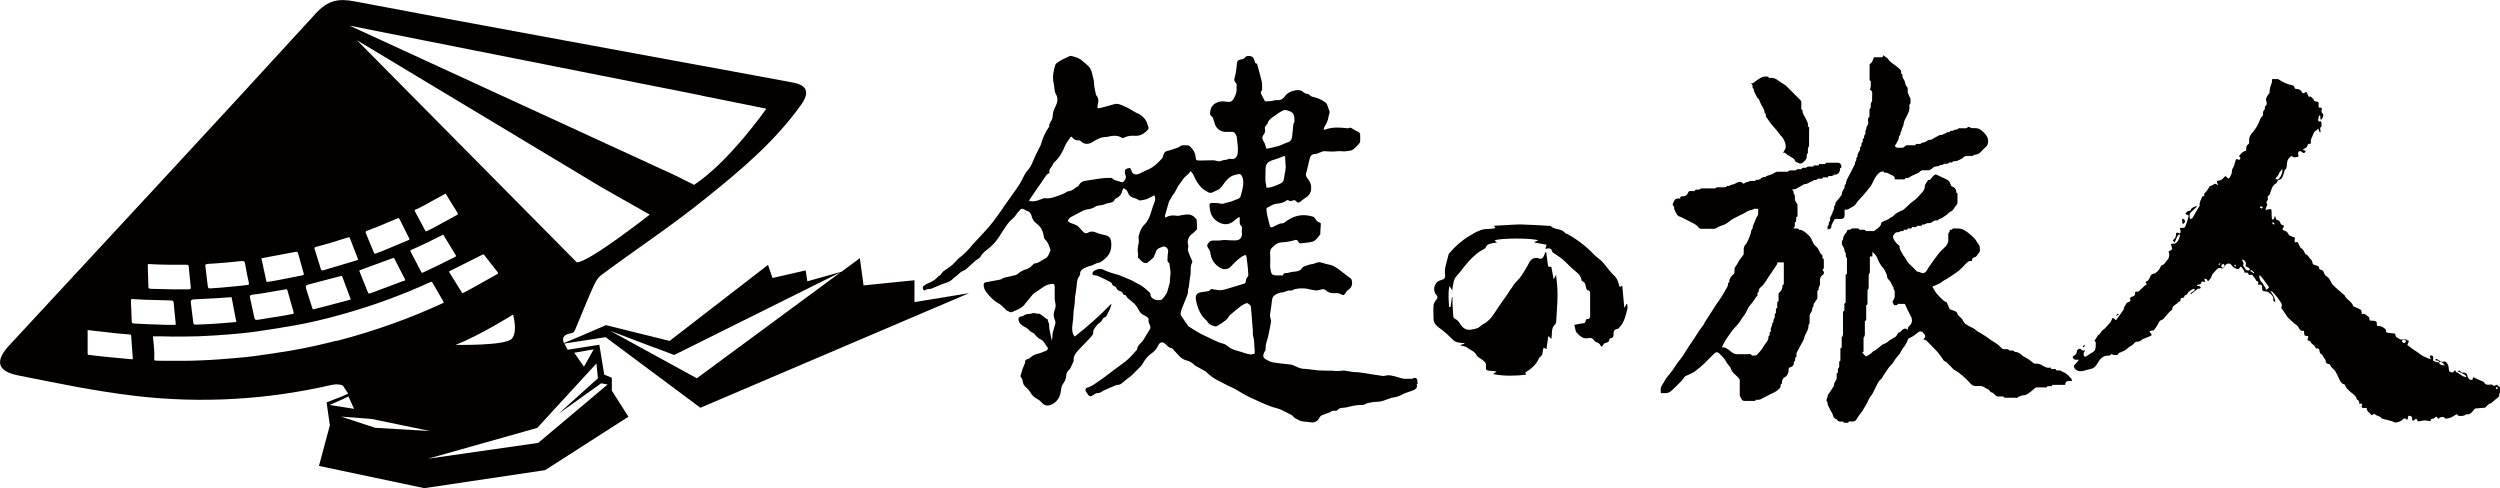 <?xml version="1.0" encoding="UTF-8"?>
<svg id="_圖層_1" data-name="圖層 1" xmlns="http://www.w3.org/2000/svg" viewBox="0 0 190 37.11">
  <defs>
    <style>
      .cls-1 {
        fill: #040000;
      }
    </style>
  </defs>
  <g>
    <g>
      <path class="cls-1" d="m183.33,31.94c0-.2-.02-.33-.2-.34-.21-.01-.07.25-.19.3,0,0-.03-.01-.04-.03q-.14-.15-.28,0c-.16.17-.35.21-.55.24-.1.01-.21-.08-.32-.11-.21-.06-.43-.11-.65-.17-.03,0-.08-.01-.1-.04-.12-.2-.34-.15-.48-.29-.07-.07-.14-.02-.2.02-.06.05-.1.04-.15-.04-.02-.04-.06-.08-.09-.11-.12-.08-.22-.18-.21-.37-.11,0-.22.02-.31,0-.16-.05,0-.21-.06-.32h-.2c.02-.16-.04-.25-.16-.31,0,0-.02-.02-.02-.03-.09-.32-.35-.42-.55-.61-.13-.13-.28-.24-.34-.45,0-.03-.05-.07-.08-.07-.21-.05-.3-.25-.39-.45-.09-.2-.19-.4-.3-.59-.04-.06-.11-.1-.16-.15-.06-.07-.14-.13-.17-.21-.03-.09-.07-.13-.14-.14-.14-.02-.25-.07-.24-.27,0-.04-.03-.08-.06-.11-.12-.12-.15-.34-.32-.41-.05-.02-.08-.16-.1-.26-.02-.1-.06-.14-.13-.13-.11.01-.17-.04-.21-.16-.03-.07-.11-.11-.16-.16-.05-.05-.13-.09-.15-.15-.04-.09-.09-.13-.16-.13-.09,0-.1-.05-.07-.15.06-.2.06-.21-.12-.21-.09,0-.15-.04-.15-.16,0-.07-.01-.14-.02-.23-.18.04-.32-.05-.4-.23-.07-.17-.2-.23-.32-.32-.19-.15-.36-.33-.54-.5-.03-.03-.05-.08-.07-.12-.12-.18-.25-.36-.37-.54,0-.01-.03-.02-.04-.02.1-.16.07-.32-.04-.46-.08-.1-.13-.21-.21-.31-.13-.17-.27-.32-.42-.48-.03-.03-.08-.02-.14-.03.19.25.34.49.37.82-.15-.04-.17-.1-.15-.25,0-.05-.01-.12-.04-.17-.05-.08-.12-.16-.19-.22-.07-.06-.15-.11-.23-.14-.07-.03-.15-.02-.22-.03-.13-.01-.19-.1-.17-.25.02-.2-.06-.29-.22-.25-.03,0-.05,0-.08,0,0-.03-.01-.05,0-.07.04-.13,0-.18-.11-.21-.05-.01-.07-.11-.11-.17-.05-.07-.12-.13-.16-.22-.06-.11-.13-.1-.22-.07-.04.01-.12-.01-.12-.04-.04-.14-.12-.15-.22-.14-.03,0-.07,0-.11,0,.02-.21-.13-.28-.21-.41-.04-.07-.09-.06-.13.02-.06.13-.15.14-.25.1-.15-.06-.29-.14-.4-.3-.12-.17-.42-.11-.49.1-.05.15-.14.2-.32.15-.14-.04-.24.02-.34.14-.08.1-.18.19-.26.29-.03.04-.06.09-.07.14-.06.18-.16.32-.3.43-.04-.07-.06-.14-.11-.17-.04-.03-.11-.02-.16-.03.01.05.02.1.03.15,0,.03.03.06.05.09,0,.01-.01.02-.02.03-.05-.02-.11-.03-.16-.05-.06-.02-.1-.01-.12.06-.03.11-.09.16-.19.16-.05,0-.1.03-.15.05,0,.02,0,.03,0,.05.07.01.14.02.2.04.04.02.07.06.1.09-.03.03-.07.1-.1.09-.14-.03-.22.08-.32.16-.11.09-.22.17-.34.26-.01-.02-.02-.03-.04-.05.03-.03.05-.06.08-.08.06-.04.14-.07.2-.11.03-.02.04-.08.06-.12-.04-.02-.09-.06-.12-.05-.12.07-.25.15-.36.24-.05.04-.07.1-.11.16-.01.02-.03.05-.05.05-.09.01-.15.06-.18.18,0,.04-.09.06-.14.06-.09,0-.13.05-.13.14,0,.08-.02.13-.1.15-.06.02-.1.08-.15.12,0,0-.01.01-.02.02-.15.12-.36.17-.36.45-.12.11-.24.22-.35.34-.11.12-.2.25-.31.37-.03.04-.08.07-.12.08-.12.03-.19.09-.26.24-.09.2-.23.37-.35.55-.02.03-.08.01-.12.02-.07.02-.14.03-.21.05v.05s.08.09.12.14c.06.09.05.13-.04.17-.21.08-.41.16-.61.25-.07.03-.12.1-.19.14-.07.03-.15.06-.22.05-.1,0-.17.03-.24.13-.06.08-.15.13-.23.19-.06.04-.14.07-.19.12-.2.21-.44.3-.68.4-.03.01-.08.02-.08.04-.05.16-.16.13-.26.13-.03,0-.07,0-.1,0-.07-.02-.13-.05-.21-.08-.03.14-.16.13-.26.13-.35,0-.58.25-.76.57-.14.25-.31.41-.57.45-.17.03-.34.1-.51.14-.21.05-.41.04-.59-.11-.17-.14-.16-.3,0-.44.09-.08.17-.18.25-.3-.08,0-.17,0-.25,0-.05,0-.1-.03-.14-.06-.04-.03-.08-.08-.09-.13,0-.03.05-.09.09-.11.12-.07.23-.14.23-.34,0-.13.22-.25.31-.16.1.1.19.15.32.06-.01.03-.03.07-.04.1-.01.03-.04.05-.05.07-.04.08-.03.27.02.31.08.06.15.02.22-.04.09-.07.19-.12.28-.18.11-.08.27-.14.32-.26.07-.17.05-.38.06-.58,0-.03-.07-.07-.1-.11.09-.14.18-.29.27-.43,0,0,0,0,0-.01.17-.05.22-.28.34-.36.24-.16.4-.41.6-.61.04-.04.06-.12.09-.18.03-.06.06-.15.09-.15.05,0,.12.04.15.09.05.09.1.08.15.01.12-.16.23-.31.34-.47.07-.11.14-.22.22-.33-.04-.07-.04-.06.04-.17.06-.08.09-.19.16-.26.04-.05.12-.09.18-.1.09-.02.12-.06.09-.17-.03-.1,0-.17.09-.2.01,0,.03-.02.04-.02.15-.03.26-.09.24-.31,0-.08.05-.07.11-.07.06,0,.13,0,.17-.03.14-.12.26-.26.4-.38.07-.06.14-.11.22-.17-.03-.02-.04-.03-.06-.05-.02-.03-.04-.07-.06-.11.03-.01.07-.02.1-.04.04-.02.09-.04.12-.09.06-.09.11-.18.15-.28.06-.15.15-.21.28-.22.06,0,.11-.04.16-.08.15-.13.29-.27.36-.48.01-.04.07-.08.11-.09.11-.03.18-.11.25-.22.06-.09.14-.17.21-.25.05-.06.1-.36.06-.46-.01-.03-.02-.06-.04-.1.07-.04.13-.07.19-.11.08-.05.12-.11.06-.21,0,0,0,0,0-.01-.09-.26-.09-.27.15-.27.02,0,.05,0,.07,0,.2-.05.42-.45.39-.72-.26.09-.26.42-.41.64-.05-.07-.08-.12-.13-.19.19-.1.26-.26.25-.49,0-.03.05-.08.08-.08.07,0,.14.03.22.06.1-.12.03-.25-.02-.42.1,0,.17,0,.25,0,.1,0,.17-.04.2-.17.02-.1.08-.19.11-.29.04-.13.08-.27.11-.4.01-.07-.02-.13-.09-.14-.05,0-.09-.03-.15-.05.07-.15.16-.23.28-.24.08,0,.12-.02.15-.12.04-.12.35-.27.48-.23-.17.15-.32.31-.48.44-.1.08-.11.18-.11.3,0,.08.02.15.03.24.12-.02.2-.07.25-.19.07-.13.15-.26.22-.39.08-.15.17-.29.26-.44.01-.02.02-.05.01-.06-.05-.24.13-.4.17-.61,0-.03.09-.05.17-.08,0-.01,0-.06,0-.1,0-.09.05-.13.11-.19.1-.1.18-.24.27-.37.01-.02.01-.07.03-.07.09-.04.19-.06.28-.12.09-.06.17-.12.26-.02.02.02.06.03.11.05-.18-.38-.08-.3.14-.36.08-.02.15-.08.22-.13.04-.03.06-.08.1-.12.06-.07.12-.09.19,0,.14.16.16.15.27-.04.08-.14.14-.29.13-.47,0-.02,0-.05.01-.07.15-.2.2-.46.27-.7.03-.11.09-.1.17-.06.11.06.16.03.2-.12-.02-.01-.03-.03-.05-.05-.07-.05-.07-.11,0-.17.13-.13.24-.29.43-.3.02,0,.05-.06.05-.1,0-.17.02-.33.17-.42.04-.03.07-.12.06-.17-.04-.27.05-.49.2-.66.29-.31.5-.68.65-1.1.02-.06.06-.12.1-.15.09-.05.11-.13.1-.24,0-.11,0-.21.1-.28.03-.02.03-.09.04-.14.01-.05,0-.14.04-.16.13-.08.12-.23.08-.34-.09-.23.04-.36.13-.52.03-.05.07-.08.1-.11,0-.29.07-.54.17-.78.02-.06.03-.14.02-.2,0-.08.01-.1.07-.1.12,0,.24,0,.36,0,.03,0,.07.02.1.04.29.19.6.35.93.41.12.02.24.06.27.24,0,.03.04.04.07.06,0,0,.02,0,.03,0,.19,0,.35.05.46.26.05.1.11.09.19.03.14-.1.14-.09.21.08.02.05.05.1.07.15.03.07.07.1.13.07.06-.03.09,0,.13.06.06.08.16.13.19.26,0,.02.08.03.13.04.21.04.22.05.2.3,0,.12,0,.2.13.17.1-.02.15.06.11.18-.03.11-.03.19.06.26.07.06.09.15.03.26-.03.05-.03.11-.06.15-.02.04-.06.06-.1.08-.02-.06-.03-.13-.05-.19,0,0,.02-.02.02-.03,0-.04-.01-.08-.02-.12-.03.01-.08.02-.09.04-.03.1-.05.21-.06.31,0,.11.06.13.14.11.08-.03.1.01.11.1,0,.07.01.14.01.21,0,.03,0,.09-.01.09-.15.07-.08.21-.07.33,0,.03,0,.05,0,.1-.15-.03-.11-.2-.17-.29,0,0-.02,0-.02,0-.07.17-.26.16-.32.33-.07.17-.15.33-.22.51-.02.05-.01.13,0,.19,0,.09-.01.15-.1.13-.09-.01-.14.03-.16.13-.03.16-.17.18-.26.26-.02.02-.05.04-.11.08.09.02.15.04.24.06-.05.07-.07.15-.12.17-.03.02-.09-.03-.14-.05-.05-.03-.1-.08-.15-.09-.13-.02-.2.1-.17.24.05.18.05.18-.11.21-.13.03-.24.04-.36-.06-.02-.02-.07-.02-.09,0-.11.12-.24.22-.27.42-.02.13-.03.27-.05.4,0,.05-.02.12-.05.13-.1.06-.11.17-.14.27-.05.15-.09.31-.17.44-.05.08-.16.12-.25.15-.05.02-.08.04-.1.11-.01.06-.06.12-.1.15-.14.08-.25.19-.31.37-.05.16-.11.31-.17.47,0,.02-.03.05-.04.06-.12.04-.12.14-.09.26,0,.03,0,.07-.02.1-.04.1-.16.17-.03.3.01.01-.01.08-.02.11-.04.1-.08.2-.13.33.06,0,.1-.01.13-.02.07-.01.14-.02.21-.03.1-.02.14.02.14.16,0,.17,0,.35.02.53,0,.04.05.08.07.13.03-.03.07-.06.09-.1.03-.05.04-.12.07-.2.03.06.06.09.06.12,0,.13.07.17.15.19.09.02.16.08.2.19.03.1.08.18.19.19.09,0,.1.08.05.17-.1.17-.1.18.07.25.14.05.27.12.33.3.01.03.04.06.07.07.13.06.27.11.41.17-.01.09-.03.16-.03.22,0,.12.03.16.12.12.08-.04.12-.02.15.07.05.12.12.23.18.35,0,.01.01.03.02.03.19.05.24.27.34.43,0,.01.01.03.02.03.2.05.27.3.43.42.05.03.08.13.09.2.02.1.05.16.13.18.06.01.11.05.17.06.11.03.21.06.22.23,0,.03.07.08.1.09.15,0,.23.11.27.26.05.16.16.23.27.3.05.03.1.09.13.14.1.15.16.34.28.46.25.26.53.48.8.72.02.02.05.03.07.05.12.28.37.39.54.61.03.04.08.09.09.14,0,.09.05.1.11.13.18.07.36.15.52.25.03.02.03.13.05.2,0,.04,0,.07,0,.11.01,0,.02.02.02.01.21-.11.34.11.5.19.04.02.06.11.07.18,0,.09.04.12.11.12.09,0,.19,0,.28.02.14.03.18.08.17.25,0,.11.02.15.12.14.17-.02.33.07.47.18.07.05.13.1.1.22,0,.02.05.09.08.1.16.03.33.05.5.06.08,0,.15.02.15.14,0,.01,0,.03,0,.04.03.11.4.33.49.29.15-.08.28-.05.41.05.03.02.06.03.12.05-.04.1-.07.2-.12.32.13.09.27.2.42.31.16.11.32.2.47.32.24.2.51.31.79.41.03.01.07.02.1.03-.03-.08-.06-.17-.09-.26.23-.06.3.01.27.26-.01.1.01.14.1.16.06.01.11.06.16.07.06.01.12,0,.2.01-.02-.11-.06-.15-.13-.13-.03,0-.08,0-.11-.01-.02-.01-.03-.05-.05-.08.03-.01.06-.04.08-.04.08.03.16.07.23.13.1.09.22.12.34.07.03-.01.08,0,.11.01.19.13.26.32.26.58,0,.06.03.16.06.17.1.03.21.14.31,0,.07-.09.11-.15.17.01.02.06.1.08.15,0,.09-.13.14-.12.22.01.02.03.06.05.1.06.04,0,.08,0,.12,0,.13,0,.24.04.28.22.03.18.12.32.3.33.06,0,.11,0,.11-.09,0-.12.05-.12.13-.07.19.1.39.17.59.26.05.02.11.05.14.09.12.23.31.18.49.17.03,0,.08-.02.1,0,.11.09.21.14.33.02.01-.01.04,0,.05,0,.1.08.21.16.3.25.03.03.02.13,0,.18-.05.14-.15.25-.12.42,0,.01-.02.04-.03.05-.18.16-.36.31-.55.46-.02.01-.03.04-.04.04-.17.02-.29.16-.4.29-.03.03-.07.05-.11.05-.21.02-.42.04-.63.05-.07,0-.1.03-.15.09-.15.19-.3.39-.55.36-.03,0-.06,0-.08.02-.14.11-.3.11-.46.1-.07,0-.15,0-.18-.11,0-.01-.06-.01-.09,0-.07.04-.14.09-.21.13-.08.05-.16.09-.24.12-.08.03-.16.04-.25.06-.08.02-.15.01-.21-.08-.05-.07-.31-.04-.37.04-.05.07-.09.06-.13,0-.07-.13-.14-.11-.22-.02-.03.03-.07.06-.11.07-.1,0-.2,0-.21.17,0,0-.05.03-.08.02-.24-.08-.48-.07-.72,0-.1.03-.18.02-.23-.11-.03-.08-.08-.09-.14-.03-.03.04-.08.06-.14.11Zm-11.12-9.91c.06-.03.1-.05.14-.08.1-.07.11-.12.03-.22-.13-.17-.24-.34-.37-.51-.07-.09-.14-.17-.21-.25-.03-.04-.11-.06-.1.02.02.14.06.32.14.4.09.09.16.2.22.31.04.06.07.12.11.17,0,0,.02-.01.02-.02,0,.05,0,.1.02.18Zm-1.57-1.8s.02-.03.04-.04c0-.08.02-.18,0-.24-.06-.12-.14-.23-.3-.22.04.08.08.15.11.22.02.04.03.1.01.14-.04.08-.01.13.03.18.04.05.08.1.11.16.05.12.15.12.24.13.04,0,.08-.06.12-.09-.03-.04-.05-.09-.09-.11-.09-.05-.18-.1-.27-.14Zm2.82-7.33s-.02-.02-.03-.03c-.09.12-.2.22-.25.35-.04.1-.07.17-.15.23-.05.03-.07.11-.1.17.06,0,.13.02.19.02.02,0,.05-.02.07-.04.16-.2.28-.42.28-.71Zm13.95,15.75s.02-.04.03-.06c-.05-.04-.09-.1-.14-.13-.1-.06-.22-.08-.31-.15-.09-.08-.17-.05-.26,0,.23.09.41.34.67.34Zm-1.62-.87c-.04-.15-.28-.32-.38-.27-.02,0-.04.09-.02.11.02.04.06.08.11.1.09.03.19.04.3.06Zm-3.12-1.99s-.11.07-.12.12c-.02.07.1.18.2.16.04,0,.08-.08.09-.13.01-.12-.07-.12-.16-.15Zm-13.7-5.73c-.12.01-.15.1-.15.19,0,.03.06.1.1.1.09,0,.15-.06.15-.17,0-.04-.06-.08-.1-.12Zm2.32.72s.02-.04.03-.07c-.07-.06-.14-.13-.22-.19,0,0-.04,0-.05.01,0,.02-.02.07,0,.08.08.06.16.11.24.17Zm.67-4.98s0-.04,0-.06c-.04-.02-.08-.06-.11-.06-.04,0-.07.04-.11.07.04.03.08.08.12.1.03,0,.06-.03.1-.05Zm.79,1.08s-.03,0-.04,0c0,.05-.01.14,0,.15.05.02.11.01.16.02,0-.01,0-.03,0-.04-.04-.04-.09-.09-.13-.13Zm17.1,12.6c-.05-.03-.08-.06-.12-.05-.02,0-.06.06-.05.07.01.04.05.09.07.08.03,0,.06-.05.1-.1Zm-19.9-9.27s-.07-.08-.1-.11c-.02.02-.05.06-.05.07.02.04.05.07.08.09,0,0,.04-.03.07-.05Zm-1.2-.16s-.02-.04-.03-.05c-.04.02-.08.05-.11.07,0,0,.02.05.03.08.04-.03.07-.06.11-.09Z"/>
      <path class="cls-1" d="m165.89,17.03c-.02-.1-.05-.18-.06-.27,0-.05.04-.1.06-.15.04.03.1.04.12.08.09.16.07.22-.12.35Z"/>
      <path class="cls-1" d="m158.29,26.32s.09-.08.13-.12c.01.03.04.09.03.1-.04.04-.08.06-.12.09-.01-.02-.03-.05-.04-.07Z"/>
      <path class="cls-1" d="m161.03,23.9c-.06.04-.12.07-.21.12.05-.12.09-.19.18-.17,0,.02.02.03.02.05Z"/>
    </g>
    <g>
      <path class="cls-1" d="m146.19,25.77c.16-.13.16-.27.04-.4-.09-.1-.17-.22-.34-.17-.02,0-.04,0-.06.02-.14.11-.28.22-.42.32-.1.07-.22.11-.32.17-.03.01-.06.03-.07.05-.09.24-.19.46-.36.66-.11.12-.17.28-.26.43-.01.02-.03.04-.04.06-.14.17-.3.33-.4.52-.1.19-.26.32-.39.48-.14.18-.25.37-.38.56-.08.12-.15.27-.25.36-.22.19-.3.45-.43.69-.12.2-.18.43-.35.61-.12.13-.17.32-.25.48-.02.04-.04.08-.07.12-.08.13-.16.27-.24.4,0,.01-.01.03-.02.05-.11.14-.22.29-.32.43-.07.1-.12.2-.19.3-.07.1-.17.13-.3.12-.08,0-.17,0-.25,0-.07.18-.21.08-.32.1-.04,0-.08-.03-.12-.05,0-.01,0-.03.01-.04-.05,0-.09,0-.14,0-.14.01-.26,0-.33-.14,0-.01-.02-.03-.03-.03-.29-.06-.26-.35-.38-.53-.11-.15-.18-.34-.27-.51-.02-.04-.03-.08-.04-.12,0-.08,0-.15-.07-.21-.04-.03,0-.16.02-.25,0-.03.06-.06.05-.09-.02-.13.06-.2.12-.29.14-.18.25-.38.37-.57,0,0,0-.02,0-.02-.02-.18.11-.3.18-.45.02-.03.02-.07.02-.11,0-.09,0-.18,0-.27,0-.02,0-.07,0-.07.17-.07.06-.22.09-.33.01-.04.04-.07.06-.1.01-.03.04-.05.04-.08,0-.1,0-.19,0-.29,0-.06-.02-.13.07-.14.01,0,.02-.06.02-.1,0-.25,0-.51,0-.76,0-.05-.02-.12.07-.14.02,0,.03-.06.03-.09,0-.23,0-.46,0-.69,0-.04.04-.07.06-.11.02-.04.04-.08.04-.12,0-.55,0-1.09,0-1.64,0-.06-.03-.14.08-.15,0,0,.02-.05.02-.08,0-.11,0-.23,0-.34,0-.07-.04-.16.08-.19.02,0,.02-.09.02-.14,0-.62,0-1.25,0-1.87,0-.07-.04-.16.08-.18.01,0,.02-.06.02-.09,0-.37,0-.73,0-1.1,0-.03-.04-.07-.05-.1-.01-.03-.04-.05-.04-.08,0-.07,0-.15,0-.22,0-.03-.04-.06-.06-.1-.02-.04-.04-.09-.04-.13,0-.15-.09-.25-.16-.37-.05-.08-.06-.32.01-.39.02-.02.04-.04.04-.05,0-.23.12-.41.27-.56,0,0,.01-.01.01-.02.01-.21.17-.17.3-.17,0-.01,0-.02-.01-.04.05-.02.1-.06.15-.06.12,0,.25,0,.37,0,.05,0,.11-.02.12.07,0,.01.05.03.08.03.1,0,.21,0,.31,0,.04,0,.08.03.12.05,0,.02,0,.03-.01.05.2,0,.41,0,.61,0,.02,0,.04,0,.05,0,.19-.19.5-.28.54-.61,0-.02.03-.06.05-.07.16-.08.33-.14.49-.22.04-.02.07-.07.12-.09.05-.04.11-.06.17-.1.03-.02.07-.03.09-.06.18-.23.45-.32.71-.44.03-.01.05-.03.07-.04,0,0,.01-.01.02-.02.23-.19.42-.42.68-.6.27-.18.47-.44.7-.68.13-.14.22-.3.21-.5,0-.06.04-.12.07-.17.05-.09.11-.17.18-.28.17.03.24-.15.35-.26.2-.19.19-.2.45-.07.23.11.46.22.68.33.06.03.11.09.15.15.05.09.08.2.12.29,0,.02.03.04.05.04.2.06.33.21.34.42,0,.02,0,.07.01.07.13.03.08.13.08.21,0,.15,0,.29,0,.44.01.15-.03.26-.14.36-.07.07-.11.17-.17.25-.04.05-.08.11-.13.13-.16.04-.25.18-.36.27-.12.09-.24.17-.37.25-.12.07-.26.08-.35.2,0,0-.02.01-.03,0-.15-.05-.29.05-.38.12-.15.12-.3.06-.44.09,0,.01,0,.02,0,.03-.05.02-.1.05-.15.06-.07.02-.17-.05-.19.09,0,0-.05.01-.08.01-.09,0-.18,0-.27,0-.1.2-.28.04-.41.12-.05.17-.2.04-.3.09-.05.17-.2.05-.3.1-.05.17-.2.05-.29.12-.05.02-.1.07-.15.06-.2-.03-.28.12-.36.24-.06.08-.02.19.03.3.09.2.25.34.41.48.02.01.03.04.03.06-.02.25.16.42.25.62.05.12.17.2.22.32.17.39.54.6.8.91.02.02.04.06.06.06.14,0,.26.08.39.12.14.04.32-.11.39-.27.03-.06.06-.11.1-.17.14-.2.28-.41.42-.6.12-.17.25-.34.38-.5.14-.16.29-.3.44-.44.17-.17.28-.36.25-.62,0-.09,0-.18,0-.27,0-.09-.01-.19.08-.25.01,0,.02-.04.02-.06,0-.1.04-.14.14-.12,0,0,.02,0,.02,0,.11-.16.28-.08.43-.09.28-.03.5.09.73.25.21.15.4.32.57.5.13.13.2.32.32.46.11.14.09.28.1.43,0,.03,0,.07-.01.1-.08.12-.16.24-.25.35-.03.04-.07.07-.11.08-.17.04-.25.13-.24.29,0,0-.01.01-.02.01-.22-.04-.35.1-.48.24-.15.16-.31.33-.48.48-.18.15-.38.27-.57.4-.12.08-.23.16-.35.23-.08.05-.17.09-.25.14-.09.06-.18.13-.27.19-.07.04-.15.08-.23.11-.11.05-.23.1-.36.16.11.18.22.39.36.56.15.18.33.34.5.5.05.05.12.07.18.1.02.01.05.02.06.04.08.18.16.36.22.51.15.06.3.1.43.16.05.02.12.07.13.12.05.21.24.3.36.45.02.02.04.03.05.05.09.29.33.43.59.55.16.07.31.14.44.27.12.11.28.17.42.26.11.07.22.14.33.21.14.1.28.2.42.3.15.1.31.18.45.29.11.08.21.18.3.28.07.07.14.11.24.1.08,0,.17,0,.25,0,.03,0,.06.04.08.06.02.02.05.04.08.04.08,0,.16,0,.24,0,.03,0,.06.04.09.06.02.01.03.04.05.04.22,0,.39.12.55.26.12.11.28.17.42.26.01,0,.03.01.04.02.14.11.28.22.43.33.03.02.08.04.11.03.2-.02.37.03.54.13.19.12.39.23.64.16,0,.12.06.12.13.12.06,0,.12,0,.19,0,.02,0,.07,0,.07.02.02.12.12.09.18.08.16-.03.27.09.4.14.26.09.42.31.6.5.03.03.03.1.05.16-.23.03-.52-.08-.52.3-.05,0-.09,0-.14,0-.24,0-.48,0-.72,0-.06,0-.13-.03-.14.07,0,.01-.05.02-.07.03-.07,0-.15,0-.22,0-.02,0-.07,0-.07,0-.04.16-.17.08-.25.09-.18.01-.36,0-.54,0-.05,0-.11.03-.15.06-.18.14-.33.3-.52.41-.12.07-.26.17-.43.13-.04,0-.09.04-.14.06-.03.01-.05.02-.08.03-.02,0-.06,0-.07.01-.09.15-.23.08-.34.09-.23,0-.46,0-.69,0-.04,0-.08-.03-.12-.05,0-.02,0-.03.01-.05-.15,0-.3,0-.45,0-.05,0-.1-.02-.13-.05-.11-.1-.2-.23-.36-.27-.05-.01-.09-.06-.12-.11-.11-.14-.29-.18-.42-.27-.19-.14-.4-.09-.61-.09-.17,0-.29-.04-.4-.16-.18-.2-.37-.4-.57-.57-.21-.17-.41-.36-.66-.48-.03-.01-.05-.04-.08-.06-.17-.17-.35-.35-.52-.52-.05-.05-.12-.07-.18-.11-.03-.02-.05-.04-.07-.06-.05-.08-.09-.16-.15-.23-.09-.13-.18-.25-.28-.37-.13-.14-.26-.28-.4-.42-.16-.16-.31-.32-.47-.48-.02-.02-.05-.03-.08-.04-.04-.01-.07-.02-.13-.04Zm-1.19-.64c0-.06,0-.12,0-.17.01-.06.03-.13.07-.16.2-.15.27-.34.23-.57-.01-.07-.05-.13-.08-.2-.09-.18-.19-.37-.28-.55-.06-.12-.11-.24-.17-.38-.07,0-.17-.01-.25,0-.12.02-.27-.08-.34.09,0,0-.02,0-.04,0-.07,0-.15,0-.19,0-.05-.09-.08-.15-.11-.22,0-.02,0-.05,0-.07.09-.15.19-.29.16-.47-.01-.09,0-.17,0-.26,0-.03-.01-.05-.02-.08-.02-.05-.05-.1-.07-.15-.01-.04,0-.09-.02-.12-.13-.18-.17-.41-.35-.56-.06-.06-.12-.15-.12-.23-.01-.13-.05-.24-.11-.34-.07-.11-.11-.25-.2-.34-.25-.24-.35-.56-.49-.85-.07-.14-.19-.23-.29-.34,0,0-.02.01-.03.02v.31c-.07,0-.13,0-.19,0,0,.03,0,.05,0,.07,0,.37,0,.73,0,1.1,0,.04-.02.08-.03.12-.02.04-.06.08-.06.12,0,.32,0,.63,0,.95,0,.04-.02.08-.03.12-.02.04-.06.08-.06.12,0,.32,0,.64,0,.96,0,.04-.01.11-.03.11-.09.02-.07.08-.07.14,0,.31,0,.62,0,.94,0,.04,0,.12-.03.12-.09.03-.07.09-.07.15,0,.31,0,.62,0,.92,0,.05-.02.09-.04.14-.02.04-.06.08-.06.12,0,.31,0,.62,0,.94,0,.09,0,.16-.12.15.1.11.19.21.28.3.02.02.08-.01.11-.03.18-.09.34-.21.47-.36.01-.01.04-.01.06-.02.04-.02.09-.04.12-.07.17-.13.34-.27.52-.41.01-.01.03-.02.04-.02.15-.07.3-.11.41-.24.02-.02.05-.04.08-.06.15-.09.3-.19.45-.27.16-.09.13-.36.37-.36,0,0,0-.01.01-.02.06-.06.11-.13.18-.18.06-.04.13-.07.2-.07.07,0,.13.07.21.12Z"/>
      <path class="cls-1" d="m127.69,14.98s.07-.04.11-.06c.02,0,.05,0,.07,0,.24,0,.37-.1.45-.33.01-.03.06-.06.1-.07.12,0,.24,0,.36,0,.09-.21.28-.04.4-.14.05-.02.1-.06.14-.06.35,0,.71,0,1.06,0,0-.01,0-.02-.01-.03.05-.02.1-.06.15-.06.2,0,.39,0,.59,0,.04,0,.08-.03.12-.05,0-.02,0-.03-.01-.05.07,0,.13,0,.2,0,.03,0,.06-.04.1-.06.04-.02.08-.03.12-.04.07-.01.13-.02.2-.06.15-.08.31-.19.5-.13.03,0,.05.03.07.05.09.1.11.08.22,0,.07-.05.17-.05.26-.08.05-.02.1-.06.15-.06.12,0,.24,0,.33,0,.06-.04.1-.1.13-.09.16.04.28-.06.38-.13.11-.08.21-.08.32-.08,0-.01,0-.02-.01-.04.05-.02.1-.05.15-.06.11-.04.22-.06.33-.11.09-.04.18-.1.27-.15.05-.02.1-.04.15-.04.27,0,.54,0,.81,0,0-.01,0-.03,0-.04.05-.02.1-.05.14-.06.13,0,.26,0,.39,0,.04,0,.08-.03.12-.05,0-.01,0-.03-.01-.04h.36c.1-.2.28-.04.4-.14.05-.02.09-.06.14-.06.09-.01.17,0,.26,0,.06,0,.13.03.14-.07,0-.01.05-.02.08-.02.07,0,.13,0,.2,0,.07,0,.15.02.12-.1h.49c0-.11.06-.1.14-.1.27,0,.55,0,.82,0,.13,0,.2.08.23.17.03.07.07.19-.06.25-.02,0-.02.05-.02.08-.01.25-.18.41-.44.41-.01,0-.02,0-.04,0,0,.01,0,.02,0,.04-.06.02-.12.05-.18.06-.04,0-.08,0-.12,0-.07,0-.14,0-.14.1-.09,0-.16,0-.24,0-.07,0-.16-.04-.17.08,0,.01-.05.02-.08.02-.1,0-.19,0-.29,0,0,.01,0,.03,0,.04-.05.02-.1.06-.15.06-.15-.03-.24.1-.37.14-.15.05-.27.18-.45.17-.07,0-.14.07-.21.1-.16.09-.32.19-.48.27-.07.03-.17.02-.26.03,0,.02,0,.06,0,.06.11.05.08.14.09.22,0,.04.04.08.06.12.01.03.03.06.04.09,0,.06,0,.12,0,.17-.02.18.07.31.17.44.02.02.03.06.03.09,0,.27,0,.54,0,.81,0,.02,0,.07-.01.07-.15.03-.07.15-.09.23-.01.07.03.17-.09.2,0,0-.01.02-.01.03-.01.15.04.32-.12.42.15.09.34-.07.45.13.04,0,.08,0,.13,0,.05.02.11.04.15.07.07.04.14.08.2.13.13.12.27.23.37.37.1.14.15.32.24.48.05.09.13.16.21.23.13.11.18.27.26.4.04.07.07.15.13.19.08.04.07.1.08.16,0,.06-.04.16.08.17,0,0,.02.04.02.07,0,.21,0,.42,0,.64,0,0,0,0,0,.01-.03.04-.1.09-.09.13,0,.05.08.09.09.14.02.09,0,.18-.08.23-.19.13-.24.31-.21.52.01.08,0,.17,0,.25,0,.03-.04.06-.06.1-.02.04-.03.08-.04.12-.02.07.04.17-.08.19-.01,0-.02.06-.02.09,0,.15,0,.3,0,.45,0,.04,0,.08-.03.12-.06.1-.12.19-.19.28-.06.08-.09.16-.08.25,0,.02,0,.05-.01.06-.12.05-.06.17-.09.25-.03.1-.09.18-.14.27-.02.05-.05.1-.05.16,0,.18,0,.37,0,.55,0,.04-.04.07-.06.11-.01.03-.04.06-.03.09.03.17-.06.31-.12.46-.07.15-.17.29-.2.47-.03.16-.14.31-.22.46-.11.22-.24.44-.35.66-.03.06-.01.13-.02.2,0,.07.02.14-.08.18-.02,0-.02.06-.02.09-.02.08.04.18-.09.22-.01,0-.01.08-.01.12,0,.12-.08.23-.2.27-.15.04-.22.11-.2.26.02.16-.07.29-.14.41-.04.07-.15.11-.24.17-.03.05-.07.11-.1.18-.02.03-.01.08-.02.12,0,.06.03.15-.08.17-.01,0-.02.06-.02.09.01.1-.03.17-.09.24-.2.23-.47.34-.73.46-.16.08-.32.16-.48.25-.16.08-.3.19-.5.15-.05,0-.1-.02-.11.06,0,.01-.05.03-.08.03-.26,0-.52,0-.79,0-.1,0-.2-.1-.23-.21,0-.03-.04-.06-.06-.09-.02-.04-.04-.09-.04-.13,0-.37,0-.75,0-1.12,0-.06-.03-.13-.07-.17-.11-.12-.23-.24-.36-.35-.13-.12-.21-.28-.27-.44,0-.02-.01-.04-.03-.06-.11-.15-.25-.28-.32-.44-.12-.25-.34-.41-.51-.6-.11-.12-.25-.12-.37,0-.26.25-.51.52-.77.77-.23.22-.47.42-.73.61-.14.1-.31.16-.46.24-.08.04-.17.07-.25.11-.02,0-.03.03-.04.04-.08.1-.15.22-.24.31-.24.25-.48.49-.73.72-.15.14-.32.24-.54.22-.1-.01-.2,0-.31,0,0-.14-.02-.27,0-.4.02-.1.09-.19.14-.28.09-.15.18-.3.26-.44,0-.01.02-.03.03-.04.16-.2.32-.39.47-.59.11-.15.2-.31.3-.46.02-.02.03-.05.05-.07.13-.17.28-.34.4-.52.16-.24.31-.49.47-.74.08-.13.18-.26.27-.39.11-.17.22-.34.33-.51.07-.11.15-.23.22-.34.1-.15.22-.29.32-.44.04-.05.05-.12.09-.18.14-.21.28-.42.41-.63.16-.25.31-.5.47-.74.09-.14.21-.28.3-.42.13-.2.25-.42.37-.62.06-.1.11-.2.17-.3.01-.03.02-.06.03-.09,0-.08-.02-.17.08-.21,0,0,.02-.03.02-.04,0-.25.14-.43.31-.58.07-.06.11-.13.09-.23,0-.05,0-.11,0-.16,0-.08.03-.13.08-.2.09-.11.15-.24.22-.36.03-.05.05-.09.08-.14.1-.14.2-.27.3-.4.02-.02.02-.06.02-.09,0-.08,0-.17,0-.25,0-.16.01-.3.14-.44.12-.13.18-.31.26-.47.05-.11.07-.24.12-.34.05-.11.03-.26.1-.33.09-.1.05-.2.09-.29.13-.26.19-.54.36-.78.04-.06.03-.15.03-.23,0-.08,0-.16,0-.26-.12,0-.28-.05-.35.01-.1.09-.21.06-.31.1-.16.06-.3.16-.45.24-.24.12-.48.23-.72.36-.12.06-.24.13-.34.22-.14.13-.3.22-.47.29-.17.06-.35.1-.49.21-.15.11-.3.08-.46.08-.25,0-.51,0-.76,0-.05,0-.1-.03-.14-.06-.02-.01-.04-.03-.05-.05-.19-.25-.48-.35-.75-.49-.23-.12-.46-.25-.7-.34-.19-.07-.23-.23-.31-.38-.06-.11-.1-.2-.09-.33,0-.01,0-.03-.02-.04-.1-.1-.11-.18-.04-.3.02-.04.04-.08.06-.12.05-.13.13-.19.27-.19.07,0,.13,0,.2,0,0-.01,0-.03,0-.04Zm3.22,11.42c.09.01.18,0,.25.04.14.08.27.18.39.28.15.12.3.21.49.2.05,0,.09,0,.14,0,.17,0,.34-.01.51,0,.16.01.34-.08.46.1.16,0,.33.04.45-.13.09-.12.21-.22.29-.34.1-.14.17-.3.28-.43.12-.15.24-.3.23-.51,0-.02,0-.06.02-.07.1-.04.06-.12.07-.19,0-.04.01-.11.03-.12.08-.02.08-.08.06-.12-.05-.2.14-.35.11-.54,0,0,0-.02.01-.02.11-.04.07-.13.08-.21,0-.04.02-.07.04-.11.02-.04.05-.07.06-.11.03-.11-.06-.25.09-.33.01,0,0-.05,0-.07,0-.07,0-.14,0-.21,0-.03.01-.07.03-.07.1-.02.07-.09.07-.15,0-.09,0-.18,0-.27,0-.03,0-.08.02-.08.12-.02.08-.11.08-.17,0-.13,0-.27,0-.4,0-.04,0-.09.03-.11.18-.15.28-.33.27-.57,0-.02.02-.05.03-.05.09-.01.07-.08.07-.13,0-.49,0-.97,0-1.46,0-.04,0-.07,0-.11h-.48c-.02.06-.02.12-.05.17-.14.21-.28.42-.42.63-.07.1-.13.2-.2.29-.01.02-.02.04-.03.05-.11.17-.21.34-.33.5-.09.12-.21.21-.32.32-.03.04-.05.1-.07.15-.01.05,0,.14-.03.15-.1.04-.07.12-.07.2,0,.03,0,.08-.02.09-.11.08-.16.2-.23.31-.12.18-.27.35-.41.52-.01.01-.02.03-.03.04-.11.23-.2.47-.38.68-.14.17-.24.38-.38.55-.17.21-.38.4-.54.63-.16.24-.34.46-.48.71-.09.15-.16.31-.24.47Z"/>
      <path class="cls-1" d="m143.12,4.2c.16.12.33.19.4.32.09.14.21.22.33.31.12.1.26.19.38.29.08.06.16.13.22.21.03.04.03.1.04.15,0,.06-.02.14.08.16.01,0,.03.04.02.05-.03.14.04.27.11.37.11.16.07.37.2.5.15.15.06.34.1.5.03.12.1.24.16.36.01.03.04.06.04.1,0,.1,0,.2,0,.3,0,.04-.04.07-.06.11-.01.02-.03.04-.03.06,0,.02,0,.04,0,.06.05.34-.11.61-.26.89-.06.12-.13.25-.16.4-.02.11-.04.27-.1.34-.08.1-.03.21-.09.28-.09.11-.05.27-.11.32-.12.1-.05.22-.11.32-.06.1-.1.21-.16.31-.03.06-.07.12-.11.18.06.11.16.16.29.14.06,0,.12,0,.17,0,.14.02.24-.03.32-.13.03-.04.1-.06.15-.06.17,0,.35,0,.52,0,.07,0,.16.03.13-.1h.38s0-.02,0-.04c.05-.02.1-.05.15-.06.08-.01.15-.03.23-.07.11-.06.21-.17.37-.14.05.01.13-.06.19-.09.17-.09.34-.19.51-.28.01,0,.02-.02.03-.01.15.05.26-.08.39-.11.06-.01.1-.07.15-.09.06-.02.12,0,.18,0,.05-.18.21-.06.29-.14.05-.02.1-.05.15-.06.07-.02.17.04.2-.08,0-.01.06-.02.09-.02.17,0,.33,0,.5,0,.03,0,.06,0,.08-.02.12-.12.17-.12.32,0,.02.01.05.01.07.01.08,0,.16,0,.24,0,.22-.01.39.08.54.22.1.09.2.18.28.29.09.13.16.26.17.44.01.22-.05.38-.22.52-.11.08-.2.19-.29.29-.16.16-.33.28-.57.26,0,.01,0,.02.01.03-.05.02-.1.05-.15.06-.09.01-.17,0-.26,0-.17,0-.32,0-.44.15-.06.07-.18.1-.27.15-.14.08-.28.11-.44.1-.03,0-.06.05-.12.1h-.23s0,.03,0,.04c-.05.02-.11.05-.16.06-.06,0-.13,0-.19,0-.03,0-.06.04-.09.05-.03.02-.07.04-.1.04-.05,0-.11,0-.16,0,0,.01,0,.03,0,.04-.06.02-.12.06-.18.06-.14,0-.25.02-.36.13-.11.1-.25.2-.42.17-.08-.01-.16,0-.24,0-.14-.02-.24.03-.34.13-.06.07-.16.1-.24.14-.17.08-.35.14-.51.25-.1.07-.19.08-.3.08-.01,0-.03,0-.03,0-.04.16-.17.08-.25.09-.18.01-.37,0-.56,0,.05-.3-.22-.29-.37-.39-.11-.07-.23-.15-.38-.11-.02,0-.05-.05-.09-.09-.13-.03-.24.02-.36.12-.23.21-.36.47-.48.74-.09.2-.22.35-.35.52-.23.29-.47.55-.72.82-.11.12-.18.27-.3.38-.1.09-.25.14-.37.22-.11.07-.22.13-.38.09,0,.16,0,.31,0,.46,0,.14-.11.25-.25.25-.18,0-.36,0-.5,0-.08.15-.15.28-.22.41-.02.03-.02.08-.03.12,0,.17-.11.27-.3.26.03-.1-.06-.22.08-.31.03-.02,0-.12.02-.18,0-.04.04-.07.06-.11.01-.03.03-.05.04-.08,0-.06,0-.13,0-.19,0-.05.05-.09.07-.14.05-.11.09-.22.13-.32.02-.06.05-.12.08-.18,0-.02.02-.04.02-.07.01-.09-.03-.2.09-.25,0,0,.01-.03.01-.05-.03-.15.07-.23.16-.33.12-.14.22-.29.33-.43,0,0,.01-.02.01-.03-.03-.19.1-.31.18-.46.02-.04.02-.09.02-.13,0-.06-.02-.13.07-.15.01,0,.02-.02.02-.04.03-.33.24-.59.37-.87.1-.21.22-.42.32-.63.02-.03,0-.08.01-.12.02-.05.05-.09.07-.14.01-.02.02-.04.03-.06,0-.09-.02-.2.09-.25,0,0,0-.02,0-.03-.02-.19.1-.32.18-.47.02-.03.01-.07.02-.11,0-.07-.02-.14.08-.18.02,0,.02-.06.02-.09,0-.08-.02-.17.08-.22.01,0,.01-.04.02-.07,0-.09-.03-.18.09-.24.03-.01,0-.11.02-.17,0-.04.04-.07.06-.11.01-.03.03-.05.04-.08,0-.08-.03-.18.01-.23.08-.11.04-.27.11-.34.16-.17.04-.36.08-.53.01-.05-.02-.11.07-.12.02,0,.03-.06.03-.09,0-.16,0-.32,0-.49,0-.04.04-.07.06-.11.01-.03.03-.05.04-.08,0-.09,0-.18,0-.27,0-.05.05-.1.07-.15.01-.03.03-.05.03-.08,0-.07,0-.13,0-.2-.02-.24.1-.51-.16-.64.03-.09.05-.15.06-.21,0-.1,0-.2,0-.3,0-.07.03-.15-.07-.18-.02,0-.02-.07-.02-.1,0-.35,0-.71,0-1.06,0-.03,0-.08.02-.09.17-.11.23-.29.29-.47,0-.02.06-.05.1-.05.15,0,.31,0,.46,0,.07,0,.15.03.15-.12Z"/>
      <path class="cls-1" d="m133.09,6.33c.17.02.23-.08.32-.15.11-.09.24-.16.36-.24.16-.1.33-.14.52-.12.07,0,.15-.02.12.1.09,0,.16,0,.23,0,.21,0,.37.09.53.22.14.11.31.2.46.3.04.03.08.05.12.09.37.37.74.73,1.1,1.1.03.03.05.09.05.13,0,.12,0,.23,0,.35,0,.08-.05.2.08.24,0,0,.01.02.01.03-.02.25.16.43.25.64.07.17.2.32.16.53,0,.02,0,.06,0,.06.15.06.09.19.09.28,0,.39,0,.77,0,1.16,0,.06-.05.12-.07.18-.01.03-.02.06-.02.09,0,.09,0,.18,0,.27,0,.05-.05.09-.06.13-.01.03-.04.08-.03.11.03.19-.06.31-.19.43-.11.1-.2.2-.36.16-.05-.01-.1-.06-.15-.07-.2-.01-.19-.22-.3-.3-.12-.08-.25-.15-.38-.23-.02-.01-.05-.02-.08-.04-.1-.07-.15-.22-.34-.16.08-.14.13-.23.18-.32.02-.03.02-.08.02-.12.03-.21-.06-.39-.15-.58-.08-.18-.24-.29-.34-.44-.14-.21-.3-.39-.47-.57-.11-.12-.2-.26-.3-.39-.07-.1-.15-.2-.22-.31-.02-.03-.02-.06-.03-.09,0-.08.03-.17-.08-.2,0,0-.01-.02-.01-.03,0-.26-.18-.44-.28-.66-.04-.1-.09-.2-.13-.31,0-.02-.02-.05-.04-.06-.15-.11-.18-.29-.27-.44-.06-.1-.11-.2-.1-.32,0-.02-.03-.03-.04-.05-.02-.02-.05-.04-.05-.06-.02-.11.03-.24-.12-.32Z"/>
    </g>
    <path class="cls-1" d="m117.45,18.93c.04-.14.06-.22.09-.33-.3-.06-.61-.11-.91-.17,0-.02,0-.03,0-.05.09-.03.18-.06.27-.1-.24-.2-3.02-.2-3.31,0,.06.05.11.09.18.15-.17.03-.33.04-.48.09-.14.04-.28.05-.36.26-.05.14-.29.22-.45.32-.58.4-1.03.93-1.45,1.49-.14.2-.34.36-.46.57-.1.18-.11.41-.16.62-.02.08-.02.16-.04.3-.08-.13-.12-.21-.21-.35-.13.58-.05,1.09-.03,1.6.04,0,.08,0,.11,0,.04-.25.07-.5.11-.75h.04c0,.15,0,.31,0,.46.01.3.03.59.05.89,0,.15.02.26.22.35.17.07.27.29.39.45.21.28.48.39.82.31.14-.03.29-.05.42-.1.1-.04.18-.13.28-.2.03-.02.06-.05.09-.07.47-.22.76-.62,1.03-1.04.25-.4.53-.77.8-1.16.2-.29.39-.6.6-.89.15-.2.35-.35.49-.56.23-.33.44-.67.62-1.03.15-.31.42-.47.75-.35.18.07.29,0,.37-.16.05-.1.08-.2.12-.3.02,0,.04,0,.07,0,.04.29.09.58.12.88.03.23.04.24.27.21.06.3.11.6.18.97.07-.14.11-.22.18-.36.02.17.02.28.04.38.15,1.06.03,2.12-.03,3.17,0,.07-.01.17-.06.2-.31.26-.25.62-.28.95,0,.05-.01.09-.02.17-.07-.06-.13-.11-.24-.2-.05.36-.09.68-.14.99-.08-.05-.14-.08-.2-.12-.03.06-.06.13-.07.19-.02.1-.01.21-.04.31-.03.08-.1.15-.16.21-.03.03-.09.05-.1.09-.19.51-.6.81-1.04,1.1.01.03.03.08.06.16-.84.09-1.65.12-2.51-.05.1-.07.16-.11.28-.2-.2-.02-.35-.04-.5-.05-.32-.03-.34-.06-.31-.37.02-.19-.07-.27-.2-.4-.17-.16-.44-.25-.51-.4-.17-.34-.51-.41-.76-.61-.12-.1-.33-.08-.51-.17l.33-.1v-.05c-.17-.02-.35-.02-.52-.06-.12-.03-.24-.09-.32-.17-.34-.34-.69-.67-1.09-.95-.22-.16-.4-.35-.41-.65,0-.35-.03-.71,0-1.05.01-.16.13-.31.23-.45.1-.12.09-.2,0-.31-.36-.41-.17-1.04.36-1.16.23-.06.31-.16.29-.38,0-.09-.03-.18-.02-.26,0-.15.02-.3.06-.44.05-.23.12-.46.18-.69.02-.08.03-.18.08-.24.44-.53.97-1,1.56-1.35.44-.26.9-.55,1.46-.52.16,0,.32-.03.51-.06-.04-.06-.07-.1-.13-.18.31-.02.59-.04.87-.05.43-.02.87-.06,1.3-.05.71.02,1.43.07,2.14.11.29.32.82.16,1.1.53.05.06.16.07.23.11.74.42,1.4.93,1.99,1.55.19.2.44.34.63.55.31.34.56.74.9,1.05.26.24.3.54.41.85.07-.04.12-.06.19-.1.05.56.1,1.1.16,1.7.08-.14.13-.23.17-.31.02,0,.03,0,.05,0,0,.12.04.25.01.37-.12.5-.23,1.02-.61,1.42-.05.05-.11.12-.17.12-.24.03-.27.19-.27.38,0,.16-.01.29-.21.31-.04,0-.11.05-.11.08,0,.23-.17.25-.34.3-.08.02-.12.14-.22.26,0,0-.07,0-.09-.04-.06-.19-.21-.25-.37-.31-.08-.03-.13-.13-.2-.2-.04-.03-.08-.08-.12-.09-.09-.01-.18-.02-.26,0-.4.08-.66-.17-.88-.42-.11-.13-.11-.35-.18-.59.16-.03.3-.06.44-.09.18-.04.43.03.43-.28,0-.02.06-.07.09-.07.28,0,.24-.2.24-.37,0-.51,0-1.03,0-1.54,0-.13,0-.26-.19-.28-.04,0-.09-.1-.11-.16-.04-.12-.04-.26-.1-.37-.04-.08-.14-.14-.24-.19-.04-.28-.17-.49-.42-.68-.37-.27-.67-.64-1.02-.94-.22-.19-.48-.34-.72-.51-.04-.03-.08-.06-.09-.1-.06-.26-.23-.27-.51-.19Z"/>
    <path class="cls-1" d="m107.75,29.17c-.02-.06-.03-.13-.03-.2,0-.23-.15-.31-.36-.2-.03.02-.07.02-.11.02-.13,0-.26,0-.39,0-.21.01-.39-.05-.59-.11-.34-.1-.69-.23-1.06-.11-.04.01-.09,0-.14,0-.27-.04-.53-.08-.8-.12-.16-.02-.31-.06-.47-.08-.19-.03-.39-.06-.58-.08-.15-.02-.3,0-.45-.03-.21-.03-.43-.07-.64-.1-.03,0-.07.01-.1.01-.14.01-.27.03-.41.03-.15,0-.31-.03-.46-.03-.32,0-.64,0-.96-.02-.37-.03-.73-.1-1.09-.12-.3,0-.54-.15-.8-.26-.08-.04-.18-.06-.27-.07-.42-.05-.83-.08-1.25-.15-.2-.03-.4-.13-.57-.23-.24-.14-.26-.29-.14-.53.05-.09.12-.2.11-.29-.02-.32.11-.59.18-.89.09-.38.16-.77.23-1.16.02-.09-.03-.2-.05-.29-.01-.08-.04-.16-.03-.24.05-.36.12-.72.15-1.09.02-.23.13-.37.31-.46.13-.07.28-.14.42-.14.25,0,.45-.21.71-.14,0,0,.02,0,.03,0,.21-.12.44-.16.68-.17.24-.01.48,0,.71.07.15.04.31.05.47.08.04,0,.08,0,.11,0,.12-.03.25-.05.37-.08.11-.03.19,0,.28.07.18.17.4.24.65.22.2-.02.39,0,.56.11.12.08.19.03.26-.07.07-.1.13-.22.22-.28.3-.19.36-.45.28-.76-.01-.05-.05-.1-.09-.13-.25-.19-.51-.37-.75-.57-.29-.24-.6-.44-.98-.49-.09-.01-.18-.05-.26-.07-.1-.03-.19-.06-.28-.08-.25-.06-.45.12-.69.14-.2.02-.39.11-.59.18-.05.02-.1.06-.13.11-.13.2-.32.25-.53.27-.1,0-.2.02-.3.04-.13.02-.25.07-.38.07-.12,0-.22.02-.24.18-.06,0-.12,0-.18,0-.13,0-.25,0-.38,0-.24-.02-.32-.09-.37-.33-.03-.13-.04-.27-.05-.4,0-.28.03-.56,0-.84-.03-.27.03-.47.25-.63.03-.02.05-.04.07-.07.18-.17.39-.24.64-.25.26,0,.52-.07.78-.12.03,0,.05-.02.08-.03.15-.06.27-.03.33.12.05.11.12.12.22.11.28-.04.56-.05.83-.12.29-.08.44-.34.61-.57.02-.02,0-.07,0-.1.01-.21.02-.42.04-.64,0-.08,0-.14-.09-.15-.15-.04-.24-.15-.32-.27-.04-.07-.1-.14-.17-.17-.15-.05-.3-.08-.46-.1-.62-.08-1.17.12-1.66.5-.09.07-.18.12-.3.11-.06,0-.12.01-.17.04-.18.09-.36.18-.54.26-.03.01-.14-.03-.15-.07-.08-.3-.15-.59-.22-.89-.03-.13-.03-.26-.05-.4,0-.04,0-.1.02-.11.25-.13.48-.31.78-.33.27-.02.53-.09.76-.26.02-.02.09-.02.11,0,.11.09.22.07.33.02.1-.05.17-.04.25.05.14.14.19.14.35.02.12-.09.23-.2.36-.27.24-.14.39-.34.43-.61.03-.25,0-.49-.15-.7-.06-.08-.11-.17-.17-.25-.08-.11-.09-.21-.05-.34.05-.14.08-.28.11-.42.06-.25.11-.5.18-.74.06-.19.21-.28.42-.28.11,0,.22-.07.33-.11.1-.03.2-.09.31-.1.2,0,.41.03.61.03.27,0,.53-.06.8-.02.19.02.38-.03.58-.05.08-.01.17-.04.23-.09.15-.12.28-.26.41-.4.05-.06.12-.13.12-.2.02-.17,0-.35,0-.52,0-.11-.06-.19-.16-.23-.14-.06-.27-.13-.39-.21-.1-.07-.2-.14-.33-.06-.04.02-.1,0-.16,0-.53-.06-1.05-.09-1.56.09-.04.02-.09.02-.18.03.04-.11.04-.2.09-.26.15-.22.25-.47.29-.73.02-.12.06-.23.09-.36-.06-.16-.12-.34-.19-.53-.02-.06-.05-.13-.09-.16-.29-.22-.61-.38-.98-.45-.07-.01-.15-.05-.21-.1-.09-.07-.16-.14-.28-.14-.07,0-.16-.05-.22-.1-.19-.19-.44-.21-.67-.16-.29.06-.58.18-.76.44-.15.2-.31.32-.58.3-.19-.02-.39.08-.58.08-.44.02-.33.07-.52-.3-.03-.06-.05-.11-.09-.17-.07-.11-.11-.22,0-.34.03-.04.04-.12.03-.18,0-.19,0-.38-.04-.56-.1-.42-.22-.83-.33-1.24,0-.03-.03-.06-.05-.07-.13-.01-.12-.12-.15-.2-.03-.08-.06-.16-.1-.24-.09-.15-.5-.19-.6-.05-.08.11-.18.15-.3.17-.27.06-.32.1-.35.38-.03.38-.09.75-.19,1.11-.02.08.02.2.08.26.1.1.12.2.09.32-.01.05,0,.11,0,.16.02.29-.09.54-.23.78-.1.17-.23.25-.43.22-.22-.02-.44-.07-.68,0-.36.11-.58.3-.65.67-.03.17-.07.35.13.46.03.02.05.07.07.11.05.14.09.27.13.41.09.35.42.62.78.63.18,0,.36,0,.54,0,.07,0,.17.04.21.09.07.1.14.22.15.34.04.43.13.85.05,1.28-.03.18-.2.36-.38.36-.11,0-.25-.05-.33,0-.12.08-.24.05-.36.08-.08.02-.17.06-.25.08-.05.01-.11.01-.16,0-.12-.02-.23-.06-.35-.07-.33,0-.67.02-1,.02-.32,0-.32,0-.36-.33-.04-.32-.22-.56-.45-.77-.04-.04-.11-.05-.16-.05-.22,0-.45-.07-.63.12-.02.02-.06.03-.09.04-.27.09-.53.2-.81.26-.22.05-.27.2-.32.37-.02.08-.04.17-.1.22-.33.35-.66.69-1.13.86-.16.06-.31.15-.47.23-.31.16-.62.2-.74-.26-.01-.05-.07-.14-.09-.13-.11.02-.23.05-.32.11-.05.03-.06.14-.06.21,0,.09.03.18.06.27.06.19-.04.33-.16.45-.03.04-.12.06-.15.05-.24-.11-.54-.1-.73-.31-.02-.02-.05-.02-.08-.02-.25,0-.49,0-.74.04-.42.05-.84.13-1.25.19-.19.03-.33.13-.42.29-.03.05-.05.1-.1.12-.25.13-.45.38-.76.38-.01,0-.03,0-.04.02-.14.08-.28.17-.43.22-.43.15-.85.36-1.32.28-.02,0-.05.01-.07.02-.15.05-.3.1-.45.16-.2.07-.41.07-.63.04.01-.05.01-.09.03-.11.17-.26.35-.52.53-.78.22-.31.44-.62.65-.94.09-.13.15-.27.35-.29-.1-.21.03-.33.12-.46.03-.05.07-.1.1-.16.03-.06.05-.13.1-.18.36-.32.62-.72.79-1.16.11-.28.28-.51.45-.75.06-.08.09-.09.16,0,.12.15.27.24.48.22.04,0,.1,0,.13.04.32.31.66.26.95.07.31-.2.63-.37,1.02-.37.06,0,.11-.02.17-.03.34-.08.67-.11.99.08.05.03.13.04.17.01.27-.14.55-.17.85-.15.34.02.62-.11.86-.34.2-.2.21-.21.11-.47-.06-.15-.1-.32-.2-.44-.17-.21-.38-.39-.65-.49-.1-.04-.19-.11-.29-.16-.17-.1-.33-.2-.51-.29-.14-.07-.3-.11-.44-.18-.18-.08-.36-.07-.54-.01-.32.09-.65.19-.98.27-.2.05-.25-.01-.2-.21.07-.26.11-.52-.1-.75-.02-.02-.03-.05-.03-.08-.04-.19-.09-.39-.12-.58-.02-.15-.01-.31-.04-.46-.03-.18-.09-.35-.12-.52-.06-.31-.22-.56-.47-.75-.09-.07-.18-.14-.27-.22-.24-.24-.55-.31-.86-.39-.03,0-.06,0-.09,0-.2.09-.39.18-.59.28-.13.07-.26.15-.38.24-.06.04-.12.09-.14.15-.15.46-.24.93-.13,1.42.07.28.03.58.18.84.19.32.09.65-.06.95-.1.2-.18.4-.19.63,0,.11-.02.23-.07.34-.07.16-.23.29-.19.5,0,.01-.01.02-.02.04-.3.41-.49.87-.63,1.36-.03.11-.1.21-.15.31-.11.23-.24.46-.34.7-.15.37-.29.73-.58,1.02-.06.06-.1.15-.15.23-.16.29-.29.59-.47.86-.36.53-.74,1.05-1.11,1.57-.04.05-.06.11-.1.16-.24.34-.48.68-.74,1.02-.17.23-.36.44-.55.65-.21.24-.44.47-.66.71-.11.12-.23.24-.33.36-.31.39-.66.75-1.07,1.05-.04.03-.07.08-.11.12-.11.11-.21.23-.33.34-.1.09-.21.17-.32.25-.12.09-.26.17-.38.26-.05.03-.08.09-.12.13-.04.06-.08.12-.13.17-.06.06-.15.08-.2.14-.2.25-.48.38-.77.5-.11.05-.22.13-.31.2-.07.06-.06.21.02.29.08.09.12,0,.18-.03.05-.02.1-.03.15-.04.08-.01.18,0,.25-.03.26-.1.51-.22.77-.32.29-.11.6-.17.84-.4.14-.14.32-.25.46-.39.12-.12.24-.21.4-.27.08-.03.15-.08.22-.14.22-.19.43-.4.65-.59.13-.12.33-.19.41-.34.16-.29.41-.45.65-.64.32-.26.57-.57.79-.91.19-.29.37-.59.57-.87.12-.16.26-.32.41-.44.11-.09.19-.18.26-.29.1-.16.23-.29.36-.43.03-.04.12-.05.17-.04.11.04.2.12.3.15.24.06.33.25.38.45.06.24.2.4.38.54.24.18.4.4.47.69.02.09.04.18.06.27.02.07.03.17.08.21.21.19.31.44.39.7.02.05.05.11.03.15-.09.24-.16.52-.42.63-.26.11-.46.35-.77.36-.04,0-.08.04-.12.08-.07.06-.13.14-.2.19-.08.06-.16.12-.25.15-.28.07-.52.2-.74.39-.05.04-.11.07-.16.08-.18.05-.36.09-.55.13-.09.02-.19.03-.28.06-.06.02-.12.05-.19.08-.03.01-.05.05-.08.06-.2.04-.39.08-.59.11-.19.04-.39.07-.58.11-.1.02-.14.1-.14.21,0,.19.07.34.18.5.27.36.57.68.97.9.16.09.29.23.42.35.07.06.11.14.19.18.12.06.29.17.39.12.4-.17.83-.31,1.07-.73.01-.02.04-.04.06-.06.11-.13.21-.26.32-.39.07-.08.13-.17.21-.23.21-.15.43-.29.64-.44.19-.14.39-.24.63-.28.28-.04.31-.02.32.26,0,.28,0,.56,0,.84,0,.11.03.21.04.31.01.09.04.18.03.26-.01.12-.05.24-.09.35-.08.23-.08.46.02.68.06.13.07.25.03.38-.04.12-.08.24-.11.36-.04.16-.1.33-.09.49,0,.13-.02.25-.05.36l-.17-.79c-.01-.1-.04-.21-.03-.31,0-.11-.01-.21-.07-.32-.01-.02-.03-.05-.03-.07.01-.08,0-.14-.13-.17,0,0-.02-.01-.02-.02-.07-.05-.13-.11-.2-.16-.09-.06-.18-.13-.27-.19-.01,0-.04-.02-.05-.01-.11.02-.22-.02-.33-.04-.04,0-.08,0-.12,0-.1.02-.2.06-.3.06-.17,0-.3.04-.41.12-.05.03-.11.05-.17.06-.18.03-.26.12-.23.28.04.25.24.42.51.55.09.04.16.08.22.15.09.1.19.2.34.26.1.04.16.11.21.19.02.03.04.05.07.08.07.06.14.12.21.18.02.02.04.03.06.04.18.06.29.18.37.32.09.13.17.26.26.39-.03.04-.05.08-.08.13-.01.02-.03.04-.06.04-.21.08-.41.18-.62.23-.24.05-.44.15-.61.31-.04.03-.07.07-.12.08-.17.03-.29.1-.26.3,0,.02-.02.03-.02.05-.06.14-.12.27-.17.41-.06.18-.11.35-.16.53,0,.03,0,.07.02.09.14.15.15.35.2.53.02.06.07.12.12.18.13.14.3.26.38.42.14.26.33.43.58.56.1.05.2.13.28.22.21.26.47.33.77.19.48-.22.68-.62.73-1.11.02-.16.04-.3.13-.43.14-.2.26-.42.27-.68,0-.18.1-.32.23-.44.04-.04.08-.1.1-.15.07-.14.13-.28.2-.43.02-.04.04-.08.03-.12-.02-.32.15-.55.35-.77.29-.31.59-.61.88-.92.14-.15.29-.29.26-.52,0-.03.01-.07.03-.1.12-.22.25-.42.47-.56.07-.05.14-.12.18-.2.05-.11.11-.19.23-.22.04-.01.09-.06.11-.11.09-.17.17-.35.25-.52.03-.07.06-.15.08-.22.01-.04.02-.08.04-.11l-.04-.02s0,0-.01,0c-.86.88-1.77,1.7-2.75,2.46-.1-.11-.15-.25-.18-.42-.05-.41.08-.81.08-1.22,0-.42.13-.83.12-1.26,0-.15.04-.3.06-.44.03-.22.07-.44.08-.66.02-.23.06-.46.22-.64.02-.02.03-.05.03-.08-.02-.23.11-.37.29-.46.15-.08.32-.16.49-.19.25-.05.44-.25.71-.25.67-.41.92-.81.88-1.49-.01-.26-.09-.5-.4-.58-.27-.06-.54-.12-.79-.23-.22-.09-.4-.08-.59.03-.11.06-.22.05-.31-.03-.12-.11-.22-.24-.34-.36-.07-.07-.14-.14-.23-.19-.14-.07-.3-.1-.45-.17-.08-.04-.19-.11-.18-.17,0-.08.09-.16.15-.22.05-.05.13-.09.2-.12.26-.14.52-.28.78-.41.11-.05.23-.09.36-.11.21-.03.4-.07.58-.2.08-.06.19-.07.29-.09.14-.03.29-.03.41-.09.1-.05.19-.07.29-.09.19-.04.41-.04.49-.28.01-.04.07-.06.11-.08.24-.12.41-.3.46-.58.01-.07.07-.13.11-.2.08.05.16.1.23.16.03.03.04.07.06.11.09.25.24.42.51.48.12.03.23.1.34.15.03.01.06.04.09.04.18-.03.36-.05.53-.11.2-.08.38-.19.57-.29.08.16.09.33.02.51-.11.26-.19.52-.27.79-.11.36-.24.69-.52.95-.24.23-.33.54-.42.85-.02.06,0,.12,0,.19,0,.11.03.23,0,.34-.06.29-.11.57-.04.86,0,.04-.02.09-.02.13,0,.05,0,.12.04.15.09.1.19.18.28.27.19.17.38.15.55-.03.09-.09.2-.17.29-.25.03-.02.05-.05.06-.09.07-.16.13-.33.2-.49.03-.05.09-.1.14-.13.11-.06.22-.1.33-.14.2-.07.44.14.41.36-.03.19-.04.38-.05.57,0,.11-.02.24.12.3.02.01.02.06.03.09.03.19.05.38.08.57,0,.04,0,.08,0,.12-.02.2-.03.39-.05.59,0,.04,0,.09,0,.13-.03.12-.07.23-.1.35-.05.15-.07.32-.14.45-.09.16-.21.32-.33.45-.13.14-.53.1-.74-.05-.09-.07-.15-.15-.16-.28,0-.07-.05-.16-.11-.21-.28-.26-.58-.52-.94-.67-.08-.03-.15-.09-.23-.13-.1-.05-.2-.11-.31-.15-.17-.07-.34-.14-.51-.21-.09-.04-.17-.08-.26-.11-.22-.07-.45-.13-.68-.2-.19-.07-.38-.14-.56-.23-.25-.12-.46-.02-.67.09-.14.08-.17.16-.12.32.14.03.29.03.41.08.33.15.65.31.97.48.04.02.06.07.08.11.03.1.09.15.18.18.06.02.14.08.16.14.05.12.13.2.26.23.12.03.21.09.24.22,0,.03.06.07.09.07.1,0,.14.05.18.13.03.07.09.12.15.17.15.13.31.24.45.38.1.1.19.22.25.34.12.24.26.45.52.55.08.03.16.09.23.15.04.03.08.1.08.13-.05.18.04.32.1.47.04.1.05.2-.01.3-.16.26-.32.53-.48.79-.15.25-.46.4-.49.74,0,0,0,0,0,.01-.22.24-.43.5-.67.72-.32.28-.67.52-1.01.77-.39.29-.76.59-1.16.86-.3.2-.58.45-.95.54-.14.04-.17.19-.09.31.05.07.1.13.14.2.11.18.24.19.41.05.09-.07.2-.14.3-.14.14,0,.25-.04.36-.12.05-.04.11-.07.18-.1.29-.13.58-.26.88-.38.07-.03.16-.02.24-.04.06-.02.12-.04.17-.08.16-.12.31-.26.47-.38.1-.08.21-.14.3-.23.17-.16.33-.34.5-.5.14-.13.27-.25.36-.42.17-.29.36-.56.65-.76.23-.15.41-.36.53-.62.12-.27.36-.3.56-.09.13.14.26.28.46.3.03,0,.06.04.09.07.16.17.31.35.47.51.16.17.35.31.59.36.23.05.4.17.57.33.08.08.19.13.29.18.19.11.38.21.57.32.01,0,.02.02.03.03.26.24.53.47.86.63.28.14.56.3.85.44.15.07.3.13.45.21.4.22.78.48,1.2.67.66.29,1.29.63,1.99.81.41.1.79.35,1.18.54.04.02.06.06.09.09.05.04.09.09.14.13.11.06.22.12.33.17.09.04.18.07.27.08.19.03.38.03.56.06.31.06.54-.05.69-.33.04-.08.11-.16.18-.19.19-.09.4-.15.59-.22.04-.01.08-.02.1-.05.09-.1.2-.09.31-.08.1.01.17,0,.24-.09.05-.06.14-.1.22-.12.16-.03.32-.02.47-.06.39-.1.78-.19,1.18-.17.1,0,.2-.07.3-.11.02,0,.04-.03.06-.03.23-.04.47-.1.7-.1.38,0,.7-.15,1.04-.27.07-.03.15-.05.22-.06.24-.03.46-.1.68-.22.2-.11.42-.17.63-.25.11-.04.23-.07.33-.13.17-.1.21-.25.15-.43Zm-12.62-2.22c-.17-.03-.35-.05-.51-.11-.45-.17-.95-.21-1.33-.54-.1-.09-.23-.16-.36-.19-.5-.13-.94-.41-1.4-.61-.42-.18-.8-.45-1.19-.69-.02,0-.03-.02-.04-.04-.18-.26-.37-.52-.55-.8-.04-.06-.03-.16-.01-.24.03-.13.07-.25.12-.37.09-.24.19-.48.29-.72.08-.19.16-.38.14-.6,0-.07.05-.15.06-.22.04-.3.06-.61.12-.91.06-.31-.04-.65.13-.95.04-.07,0-.13-.03-.21-.11-.22-.2-.45-.28-.69-.03-.08.01-.19.02-.29,0-.07,0-.14-.02-.2-.08-.27.06-.63.29-.78.14-.09.25-.23.38-.35,0,0,.02-.03.02-.04,0-.22-.01-.44-.03-.67,0-.05-.05-.1-.09-.14-.18-.22-.41-.31-.69-.29-.12.01-.24.04-.36.05-.12.02-.25.07-.37.05-.3-.06-.59-.03-.85.13-.02,0-.03-.01-.05-.02,0-.06,0-.12.01-.17.09-.33.18-.65.28-.97.02-.07.06-.13.1-.19.06-.1.11-.2.17-.3,0,0,0-.02.01-.03.19-.19.28-.45.41-.68.08-.14.19-.25.28-.39.12-.19.25-.35.43-.48.1-.07.17-.19.26-.3.08.11.19.22.24.35.13.34.33.64.57.9.15.16.36.27.56.38.13.07.27.01.4-.06.11-.06.23-.1.34-.16.09-.06.18-.13.24-.21.2-.29.39-.57.69-.77.21-.14.44-.16.67-.21.04,0,.1.04.13.08.17.23.17.51.15.77-.03.28-.12.56-.19.84-.03.11-.11.17-.22.21-.17.06-.34.14-.51.2-.11.04-.23.06-.34.09-.02,0-.06,0-.07,0-.22.17-.45.02-.68.02-.13,0-.26-.01-.39,0-.11,0-.18.07-.16.18.02.2.04.4.1.58.13.41.45.67.83.8.35.12.71.02,1-.26.09-.09.21-.16.32-.23.02,0,.04.02.05.03,0,.12,0,.24,0,.36,0,.09,0,.16.07.23.09.07.12.18.1.3-.02.1-.02.2,0,.3.02.32-.15.54-.47.55-.23,0-.46,0-.69-.02-.11-.01-.21-.02-.33,0-.2.04-.41.03-.62.03-.14,0-.27,0-.37.11-.2.21-.21.3-.04.54.05.07.1.16.11.24.06.56.33.97.84,1.23.22.11.53.06.69-.11.3-.31.59-.63.97-.84.18-.1.23-.09.26.11.05.32.08.64.11.96.01.1,0,.2.02.3.02.11-.02.19-.09.27-.06.07-.09.18-.1.27,0,.12-.03.18-.16.21-.37.1-.73.23-1.09.33-.2.06-.41.13-.62.15-.2.02-.4-.03-.6-.06-.1-.02-.19-.06-.26.07-.02.04-.09.06-.15.07-.18.03-.35.05-.53.08-.35.06-.44.28-.37.63.08.41.21.8.45,1.15.06.09.14.16.21.24.06.07.14.12.19.2.13.23.35.31.58.37.06.02.15,0,.2-.04.22-.13.44-.27.64-.43.1-.08.16-.2.24-.3.02-.02.03-.05.05-.07.28-.23.55-.47.84-.69.13-.1.29-.16.43-.23.09-.04.33.16.34.27.05.61.1,1.22.15,1.83.01.14-.02.29.02.42.12.35.06.71.12,1.06,0,.03,0,.07,0,.1,0,.18-.01.21-.2.18Zm2.46-13.4c-.03.23-.12.34-.34.43-.27.12-.53.24-.83.28-.19.02-.19.02-.19-.17,0,0,0-.02,0-.03-.11-.36-.04-.74-.05-1.11-.01-.48.15-.67.61-.8.21-.06.42-.14.62-.22.26-.1.26-.11.27.18,0,.11,0,.22.02.37.06.34-.07.69-.11,1.06Zm-1.55-3.32c.1-.13.14-.29.09-.47-.02-.05.03-.13.06-.19.05-.08.14-.14.16-.22.08-.28.32-.4.53-.55.1-.07.19-.15.29-.21.13-.08.26-.16.4-.22.05-.02.12,0,.18,0,.07.01.13.04.19.06.26.06.42.24.43.52,0,.16.05.33-.07.47-.01.01,0,.04-.01.06-.03.3-.05.6-.09.9-.03.22-.12.39-.37.45-.22.06-.42.2-.64.26-.31.09-.63.15-.94.22-.07-.19-.1-.39-.2-.54-.14-.2-.15-.37,0-.56Z"/>
  </g>
  <path class="cls-1" d="m46.06,25.65l7.17,5.34,20.42-8.71-4.15.68v-1.66l-3.87.39-.28-2.07-1.39,1.03-.32.09-.64.18-1.64.46-.13-.83-2.52.58-.34-1-7.48,5.78-3.27-.81-.52-.13-1.04-.26-2.14.92-1.06.44c-.14-.34-.11-.65.62-.76.09-.01.19-.15.23-.25.43-1.02.84-2.06,1.29-3.07.17-.39.37-.84.69-1.08,2.61-1.94,5.33-3.73,7.86-5.77,2.67-2.14,5.31-4.34,7.33-7.17.67-.94.48-1.5-.64-1.7-3.05-.57-6.11-1.13-9.17-1.69C43.04,3.09,34.98,1.63,26.93.1c-1.22-.23-2.01-.08-2.93.92C16.28,9.47,8.48,17.85.71,26.24c-1.11,1.19-.93,1.97.66,2.29,2.96.59,5.92,1.21,8.92,1.56,5.03.59,10.04.29,14.98-.85.27-.06.75-.03.83.12.11.2.24.37.36.55l-.43.2-1.21.47.25,1.74-.83,3.09,8.01,1.69,9.18-1.37,6.33-4.06-1.26-1.98v-.98l-.58-.24-.37-2.27-2.41.38c-.08-.15-.17-.31-.25-.47l2.27-.35.9-.14Zm3.73.78l1.45.55,12.04-5.99.61-.3-10.93,8.06-6.59-3.61,3.42,1.3Zm-5.94-6.48L27.13,3.06l18.63,11.2,3.62,2.05s-4.62,3.63-5.54,3.63Zm-11.45-1.48c.38-.18.75-.37,1.13-.56.04-.02.09-.05.14-.08.02.03.04.04.05.06.3.49.59.98.89,1.46.07.11.07.13-.05.19-.47.24-.93.47-1.41.7-.33.16-.67.31-1,.47-.07.04-.11.02-.14-.05-.27-.52-.54-1.03-.81-1.55-.02-.04-.03-.07.02-.1.4-.18.8-.36,1.19-.55Zm-.76-2.56c.16-.08.32-.16.48-.24.55-.3,1.1-.6,1.64-.9.03-.02.07-.03.11-.06.11.18.21.35.31.52.19.31.38.61.57.91.08.12.07.15-.06.22-.6.33-1.2.65-1.8.98-.14.07-.28.14-.42.21-.11.05-.12.05-.17-.06-.22-.42-.44-.83-.67-1.25-.02-.04-.05-.09-.07-.13-.07-.13-.07-.14.07-.22Zm2.54,4.69c.83-.42,1.67-.83,2.5-1.25.06-.03.09-.02.12.03.34.43.68.87,1.02,1.3q.07.09-.04.16c-.63.35-1.26.7-1.88,1.05-.24.14-.49.26-.76.4-.34-.55-.68-1.09-1.02-1.64.02-.01.03-.03.05-.04Zm4.81,3.31s.38,1.29-.09,1.83c-.47.55-4.28.47-4.28.47,1.86-.72,4.37-2.3,4.37-2.3Zm-10.1-4.77c-.11.05-.22.08-.33.13-.07.03-.11,0-.14-.06-.21-.5-.41-1-.62-1.5-.03-.08,0-.13.07-.16.29-.11.58-.22.87-.34.45-.19.9-.38,1.36-.57.06-.02.12-.04.19-.07.02.02.05.04.07.07.25.49.49.99.74,1.48.04.08,0,.11-.06.13-.71.3-1.42.59-2.13.89Zm1.77,2.21c-.75.28-1.5.56-2.24.84-.11.04-.23.08-.34.12-.09,0-.11-.07-.13-.12-.08-.2-.16-.39-.24-.59-.13-.31-.25-.62-.37-.93-.05-.12-.04-.12.08-.16.81-.29,1.61-.59,2.42-.89.08-.03.11-.02.14.05.25.5.51,1,.77,1.5.06.13.06.14-.07.19Zm22.62-14.09l4.96,1s-2.78,4-5.49,5.79l-1.48-.74L26.57,1.95l26.71,5.3Zm-29.25,11.5c.36-.1.72-.2,1.08-.3.43-.13.86-.27,1.29-.4.16-.05.16-.04.22.11.19.5.38,1,.58,1.5.02.05.02.08-.04.1-.85.25-1.7.51-2.55.76-.03.01-.07.01-.1.02-.07,0-.11-.05-.13-.11-.08-.25-.15-.5-.23-.75-.08-.25-.15-.49-.23-.74-.04-.13-.03-.15.11-.19Zm-.62,2.87c.82-.21,1.63-.43,2.45-.64.12-.03.12-.03.17.08.21.56.42,1.11.63,1.69-.11.03-.21.06-.31.09-.82.21-1.63.43-2.45.64-.13.03-.13.03-.17-.09-.16-.49-.31-.98-.47-1.47,0-.01,0-.02,0-.03-.05-.17-.02-.22.16-.27Zm-3.44-2.02c.8-.15,1.6-.3,2.39-.45.25-.05.26-.04.32.19.13.48.26.95.4,1.43.02.08.02.12-.08.14-.66.13-1.32.27-1.98.39-.23.05-.47.08-.73.12-.01-.02-.04-.04-.05-.07-.12-.55-.24-1.11-.36-1.66-.01-.07,0-.09.07-.1Zm-.84,2.79c.19-.03.38-.04.57-.07.67-.11,1.34-.22,2.01-.34.1-.02.12.02.14.1.15.55.31,1.09.46,1.63.03.1.02.12-.08.14-.19.04-.38.08-.57.11-.66.11-1.32.21-1.98.32-.06,0-.12.01-.16.02-.13,0-.16-.03-.19-.16-.09-.42-.18-.83-.27-1.25-.02-.1-.04-.19-.06-.29-.03-.13,0-.18.14-.2Zm-3.38-2.34c.42-.03.84-.05,1.26-.09.41-.03.82-.08,1.23-.12.06,0,.12,0,.18-.01.13,0,.17.03.2.17.04.22.08.44.12.67.05.27.11.53.17.8.03.13,0,.17-.13.18-.17.02-.33.04-.5.06-.5.05-.99.09-1.49.14-.23.02-.46.03-.69.05-.28.02-.28.02-.32-.25-.06-.47-.12-.94-.17-1.41-.02-.15,0-.17.15-.18Zm-1.08,2.7c.09-.01.18-.01.28-.02.62-.03,1.24-.07,1.86-.1.23-.01.46-.04.69-.05.03,0,.07,0,.1,0,.11.55.21,1.08.31,1.62.01.05.02.11.04.16.03.08,0,.11-.08.11-.45.04-.9.08-1.35.11-.36.03-.73.04-1.09.06-.18,0-.36.02-.54.02-.15,0-.18-.02-.2-.17-.05-.34-.09-.68-.13-1.02-.02-.17-.04-.34-.06-.5-.01-.14.04-.21.18-.22Zm-3.31-2.69c.92.06,1.83.05,2.75.05.22,0,.22,0,.24.22.05.5.1,1,.15,1.51,0,.07-.01.12-.09.13-.05,0-.09.01-.14.01-.32,0-.64,0-1.09,0-.48-.01-1.09-.02-1.7-.04-.04,0-.08-.01-.12-.02-.06,0-.08-.04-.08-.1-.02-.55-.03-1.09-.05-1.64,0-.11.02-.13.13-.13Zm-1.61,7.21c-.67-.06-1.33-.12-2-.19-.32-.03-.63-.08-.95-.11-.14-.02-.14-.01-.14-.15,0-.56,0-1.12,0-1.68,0-.02,0-.03,0-.07.17.02.33.05.49.06.56.06,1.12.13,1.68.19.34.04.69.06,1.03.09.07,0,.11.04.11.11.01.24.03.49.05.73.02.31.05.62.07.93,0,.03,0,.06,0,.11-.12,0-.23,0-.34-.02Zm.46-2.69c-.18-.01-.2-.03-.2-.21-.02-.5-.04-1.01-.06-1.51,0-.13,0-.15.14-.14.31.01.62.04.93.05.6.02,1.21.03,1.81.05.07,0,.13,0,.2.01.14.02.15.04.17.18.02.19.03.37.05.56.03.32.07.65.1.97,0,.04,0,.09,0,.14-.24,0-.46,0-.68,0-.47-.01-.93-.03-1.4-.05-.35-.01-.71-.03-1.06-.05Zm15.37,1.3c-1.16.3-2.32.56-3.5.76-.93.15-1.87.3-2.81.42-.86.11-1.73.17-2.59.24-.49.04-.98.06-1.46.08-.38.02-.76.03-1.13.03-.58,0-1.17,0-1.75,0-.16,0-.32,0-.48-.01-.12,0-.15-.04-.14-.14.04-.58-.05-1.14-.1-1.71.2,0,.39,0,.59,0,.29,0,.59.02.88.02.65,0,1.3,0,1.95-.02.77-.03,1.55-.08,2.32-.14.7-.06,1.4-.12,2.1-.22.98-.14,1.96-.3,2.94-.47,1.18-.21,2.34-.49,3.49-.81,1.25-.35,2.48-.74,3.69-1.19,1.07-.4,2.13-.83,3.17-1.31.05-.02.07-.01.1.03.27.48.55.96.83,1.44.06.11.07.11-.05.16-1.24.57-2.5,1.09-3.79,1.55-1.4.5-2.82.94-4.25,1.31Zm-.53,4.89l1.04-.46.39-.19.43.94-1.86-.29Zm3.42,1.72l-2.55-.84,2.32.18,4.46.92-4.22-.25Zm16.65-5.95l-.74,1.32-.74-1.06,1.48-.26Zm.21,1.07l.11,1.13-3,2.7,3.25-2.32.49.09-5.28,4.44-8.37,1.2,8.3-2.34,4.5-4.9Z"/>
</svg>